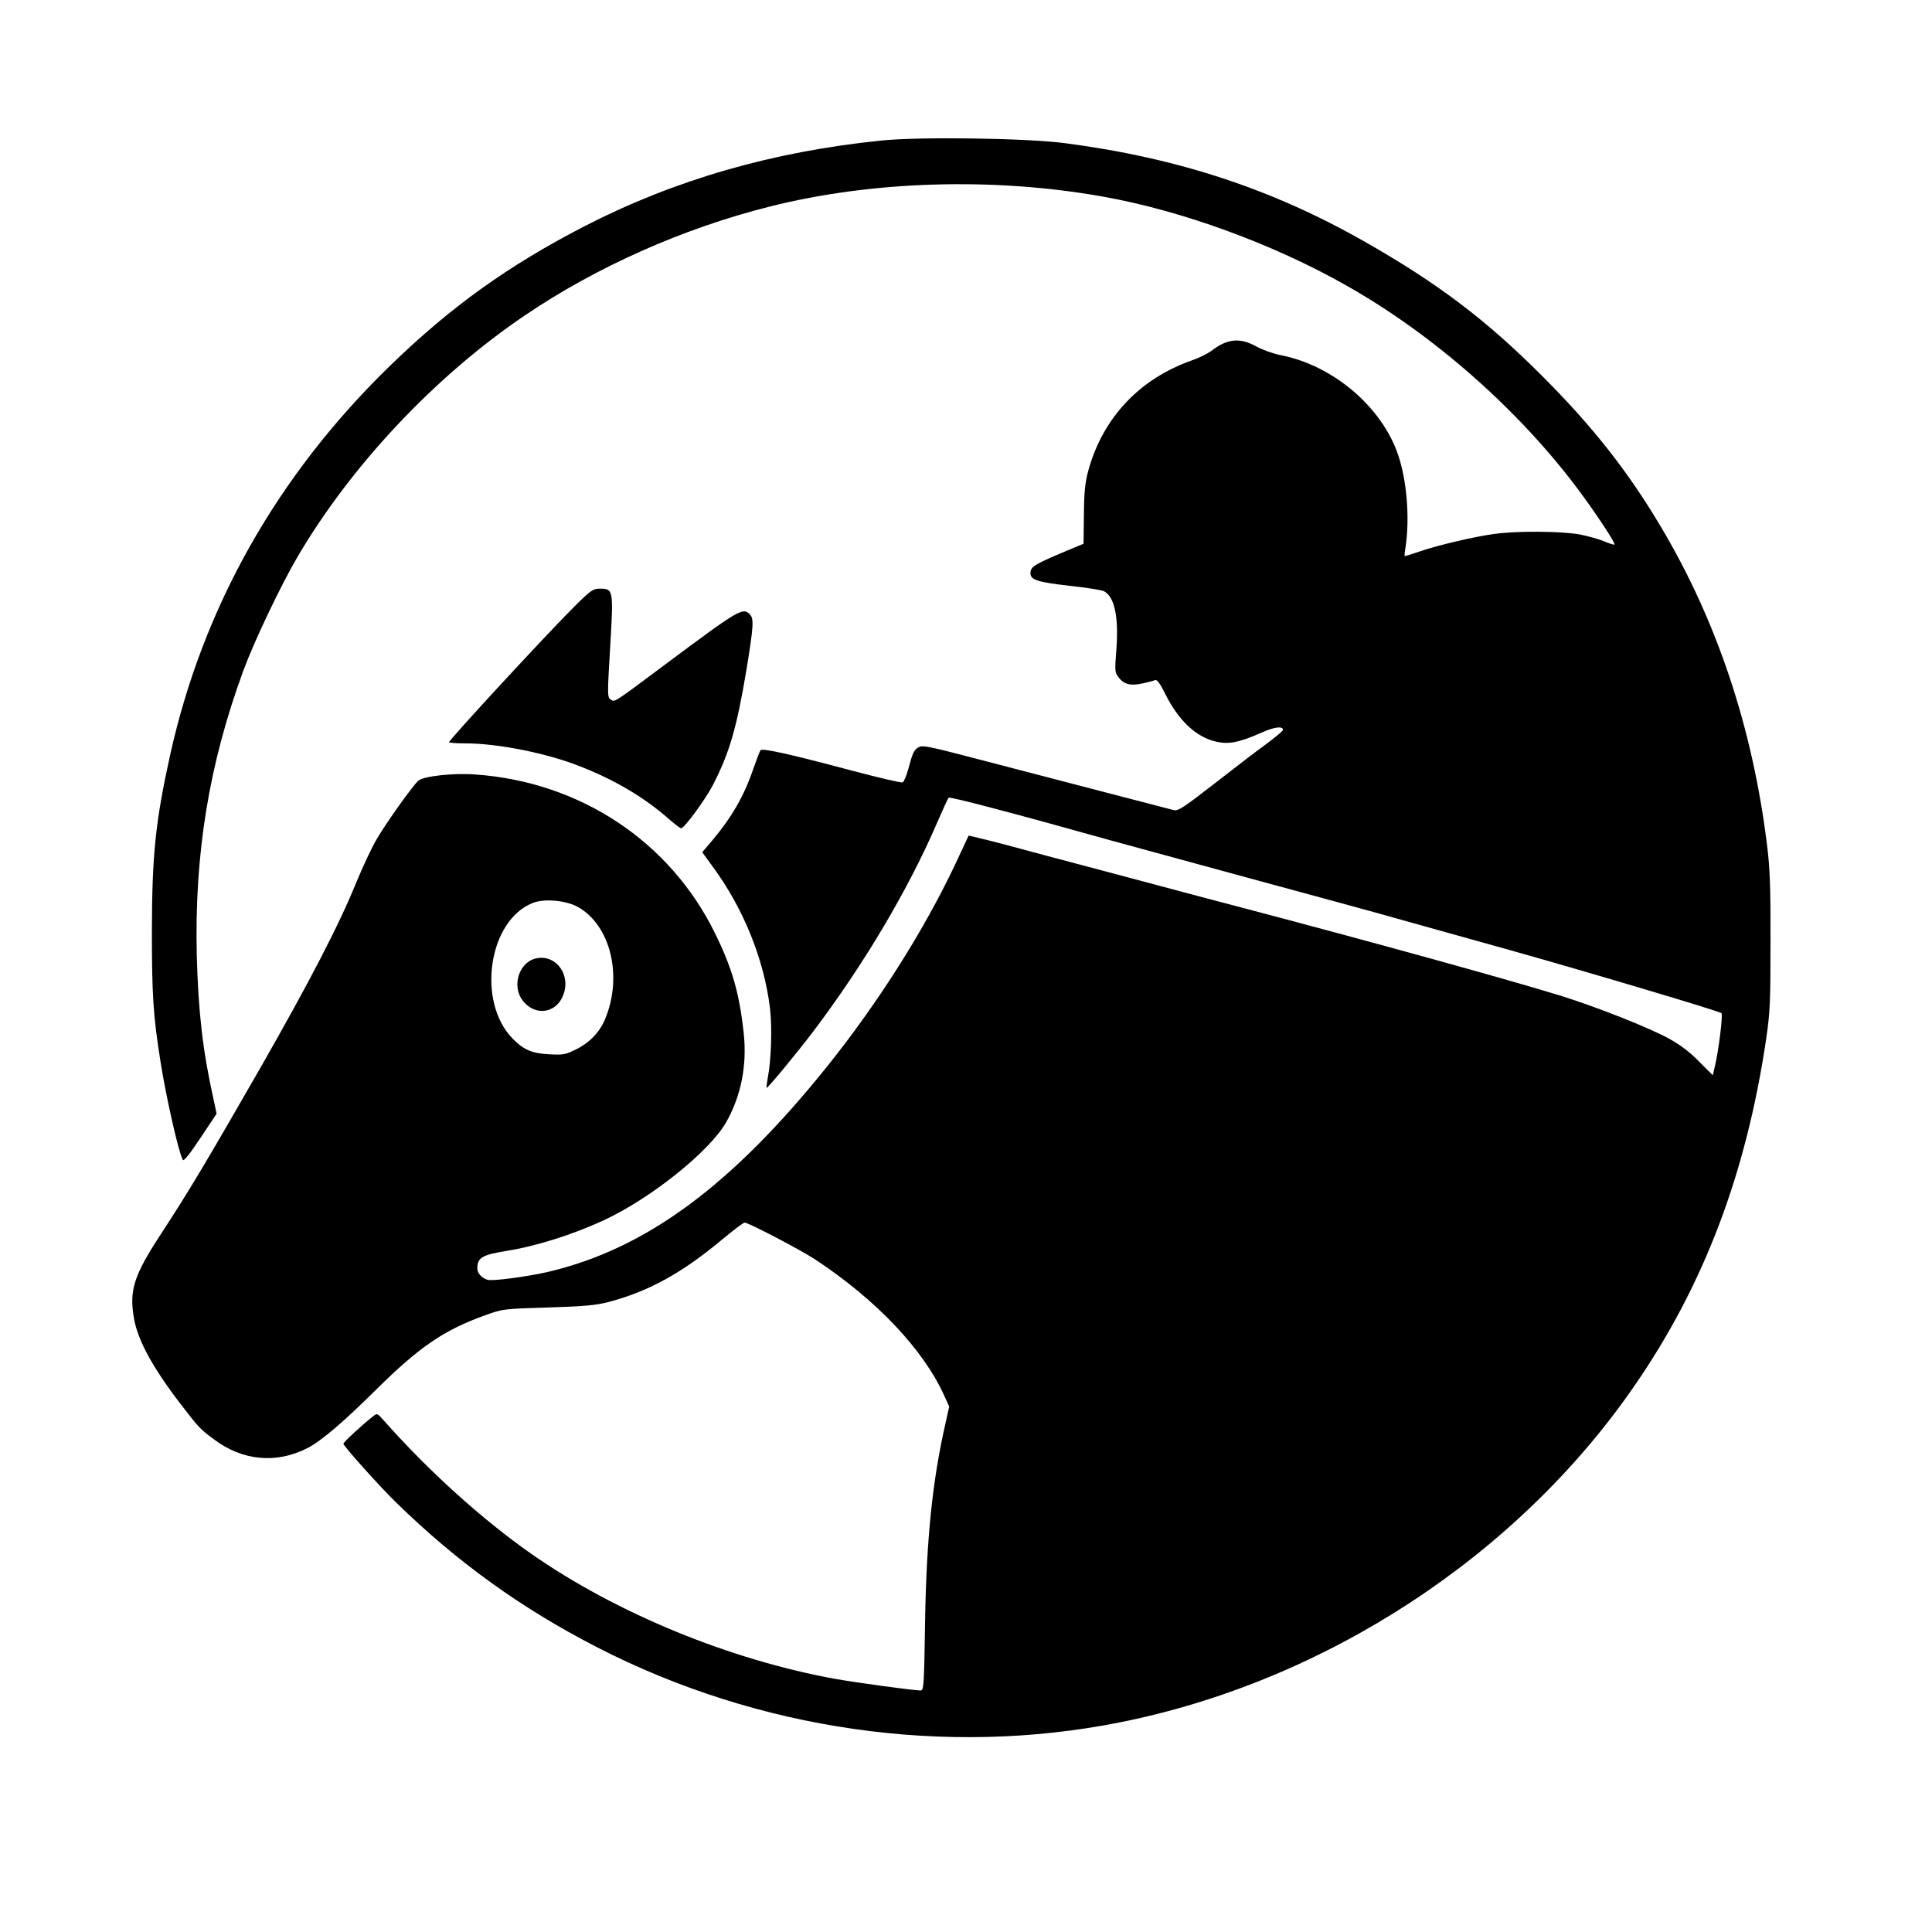 <?xml version="1.0" standalone="no"?>
<!DOCTYPE svg PUBLIC "-//W3C//DTD SVG 20010904//EN"
 "http://www.w3.org/TR/2001/REC-SVG-20010904/DTD/svg10.dtd">
<svg version="1.0" xmlns="http://www.w3.org/2000/svg"
 width="1024pt" height="1024pt" viewBox="0 0 1024 1024"
 preserveAspectRatio="xMidYMid meet">

<g transform="translate(0,1024) scale(0.1,-0.1)"
fill="#000000" stroke="none">
<path d="M4670 9495 c-578 -59 -1095 -209 -1570 -453 -407 -210 -709 -427
-1029 -737 -601 -583 -996 -1282 -1170 -2070 -77 -350 -95 -524 -96 -930 0
-337 7 -450 46 -694 30 -189 95 -477 118 -519 5 -8 38 33 93 116 l86 129 -18
85 c-55 247 -79 454 -87 753 -13 539 65 1016 247 1511 57 155 199 453 286 601
284 485 730 959 1204 1280 380 258 841 463 1299 578 543 137 1184 156 1761 54
421 -74 909 -252 1299 -474 460 -260 911 -658 1226 -1080 92 -123 199 -285
192 -291 -2 -3 -26 5 -53 16 -27 12 -85 28 -129 37 -97 18 -335 20 -455 3
-105 -14 -301 -60 -399 -94 -41 -14 -75 -25 -76 -23 -2 1 1 27 6 57 21 149 5
346 -41 480 -86 253 -343 472 -619 527 -42 8 -100 29 -131 46 -87 49 -155 43
-240 -23 -19 -14 -64 -37 -100 -49 -280 -98 -475 -305 -552 -586 -17 -64 -22
-110 -23 -234 l-2 -153 -89 -37 c-164 -69 -189 -83 -192 -113 -5 -41 32 -53
208 -73 85 -9 166 -22 180 -28 57 -28 80 -135 67 -310 -9 -111 -8 -120 10
-145 29 -39 63 -48 126 -35 28 6 59 14 68 18 12 4 24 -12 53 -69 71 -144 165
-233 272 -257 67 -15 120 -5 236 46 73 33 118 38 118 16 0 -5 -41 -39 -92 -77
-51 -37 -175 -132 -276 -211 -160 -124 -187 -142 -210 -137 -25 6 -661 172
-1022 266 -278 73 -310 79 -330 68 -25 -13 -33 -30 -55 -113 -10 -38 -24 -71
-31 -74 -8 -3 -135 27 -282 66 -318 85 -461 116 -471 105 -4 -5 -22 -52 -40
-104 -48 -140 -114 -254 -217 -376 l-52 -61 56 -77 c162 -220 271 -489 303
-749 12 -97 7 -275 -11 -366 -5 -30 -9 -56 -7 -57 4 -5 161 185 249 301 265
351 500 746 653 1100 31 72 59 133 63 137 7 7 384 -93 847 -223 39 -11 360
-98 715 -195 355 -96 740 -201 855 -234 116 -32 365 -102 555 -155 424 -119
1112 -324 1124 -335 9 -9 -16 -207 -36 -287 l-10 -42 -72 72 c-47 49 -99 88
-156 120 -104 58 -384 169 -580 230 -264 82 -1032 294 -1690 467 -114 30 -146
38 -715 190 -209 55 -445 118 -525 140 -80 21 -159 41 -175 44 l-31 7 -74
-158 c-165 -348 -408 -731 -674 -1063 -507 -632 -959 -967 -1476 -1090 -109
-26 -304 -52 -327 -43 -32 11 -53 35 -53 60 0 57 25 72 155 93 153 24 350 86
510 160 251 115 565 366 654 522 79 140 111 301 93 471 -23 213 -61 345 -153
532 -239 486 -715 801 -1269 840 -118 9 -276 -9 -303 -33 -30 -27 -170 -223
-220 -309 -26 -44 -73 -144 -106 -224 -95 -234 -249 -530 -511 -989 -293 -510
-374 -646 -526 -879 -144 -220 -170 -299 -144 -448 19 -114 99 -262 246 -453
99 -129 102 -132 177 -188 150 -114 330 -132 495 -48 72 36 189 136 362 307
232 230 363 320 585 399 89 32 93 33 330 40 195 6 255 12 320 29 210 55 385
151 595 325 63 53 120 96 127 96 19 0 294 -143 373 -195 325 -214 575 -478
686 -725 l25 -55 -20 -90 c-69 -304 -101 -612 -108 -1057 -5 -336 -7 -358 -24
-358 -35 0 -336 41 -449 61 -561 101 -1164 349 -1615 664 -261 183 -544 439
-778 703 -37 42 -38 43 -60 25 -56 -44 -157 -137 -157 -145 0 -12 197 -232
282 -314 323 -315 662 -559 1063 -765 854 -439 1848 -582 2770 -398 1090 217
2107 882 2728 1784 369 534 594 1129 699 1845 20 138 22 194 22 510 1 277 -3
387 -17 500 -76 628 -266 1199 -567 1703 -172 289 -359 527 -625 793 -297 298
-555 493 -940 712 -491 280 -993 445 -1589 523 -201 27 -774 35 -976 14z
m-1609 -4061 c175 -96 242 -370 145 -598 -28 -67 -82 -123 -151 -157 -58 -29
-70 -31 -142 -27 -91 4 -136 23 -193 80 -196 196 -132 632 106 723 61 23 171
13 235 -21z"/>
<path d="M2836 5159 c-88 -24 -124 -148 -65 -223 63 -81 171 -69 211 22 50
112 -36 230 -146 201z"/>
<path d="M3047 7028 c-141 -140 -667 -709 -667 -722 0 -3 39 -6 86 -6 172 0
433 -52 609 -122 184 -72 339 -164 468 -277 32 -28 62 -51 67 -51 17 0 130
154 169 230 87 169 126 303 177 608 38 232 41 274 18 296 -37 38 -56 27 -454
-270 -273 -204 -262 -197 -284 -181 -17 12 -17 26 -2 277 18 304 17 310 -54
310 -36 0 -47 -7 -133 -92z"/>
</g>
</svg>
